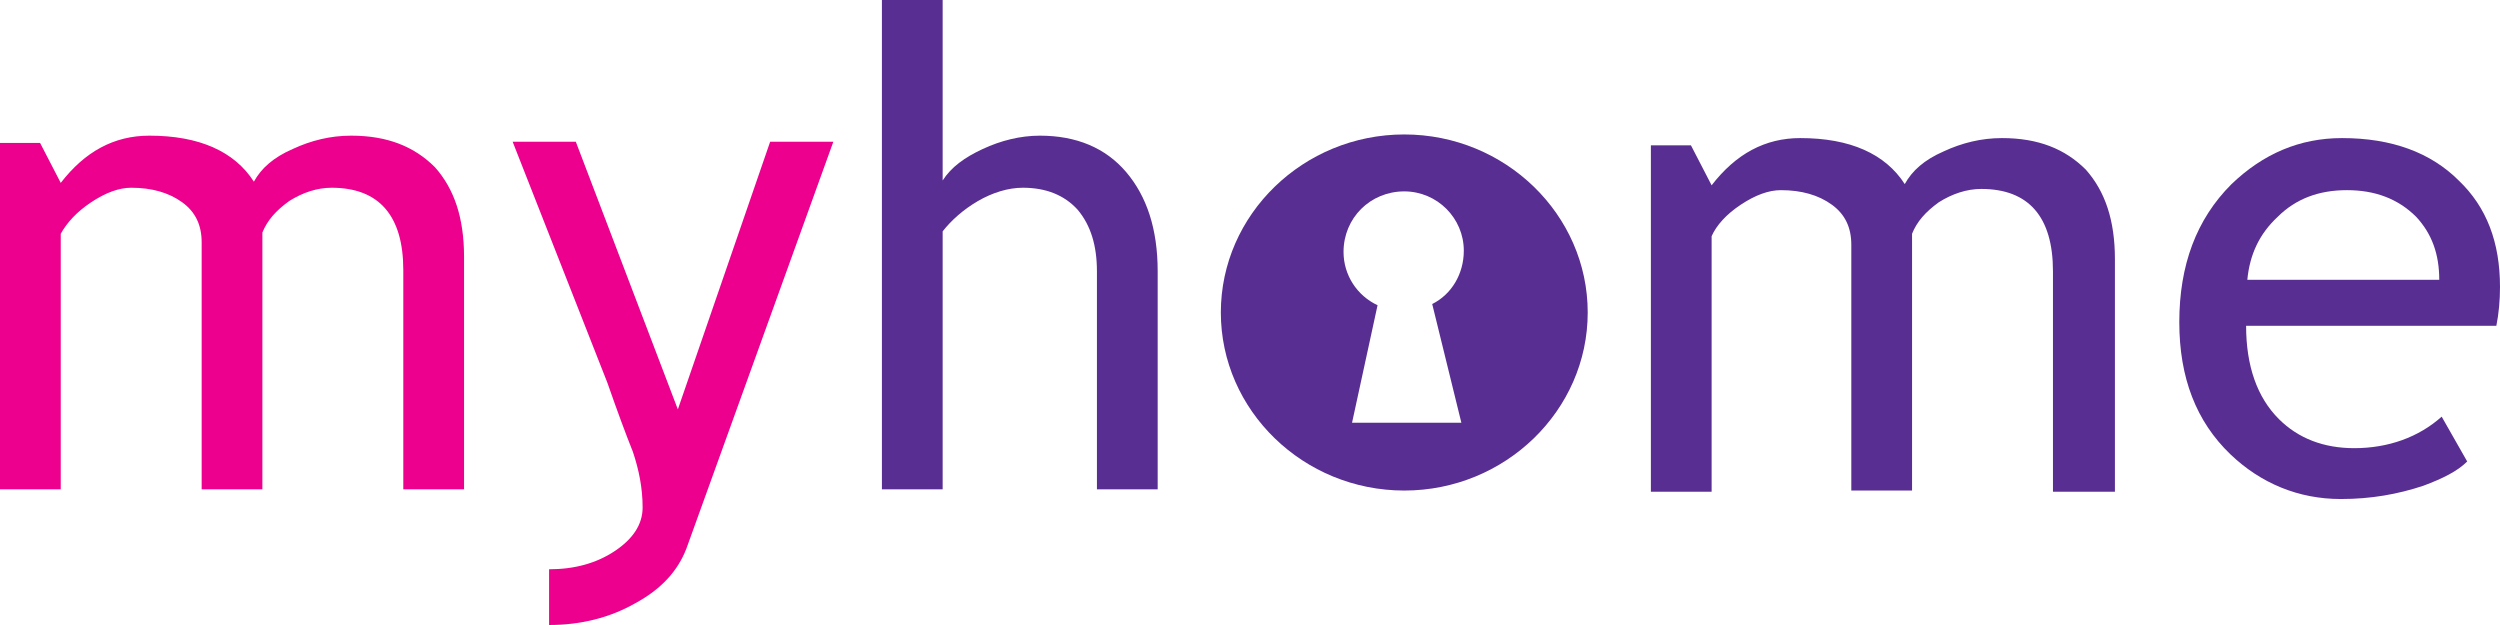 <svg width="128" height="32" viewBox="0 0 128 32" fill="none" xmlns="http://www.w3.org/2000/svg">
<g id="MyHome Logo">
<path id="Vector" d="M123.708 11.101C124.517 11.969 124.89 13.023 124.89 14.326H115.063C115.187 13.023 115.685 11.969 116.618 11.101C117.551 10.171 118.733 9.736 120.163 9.736C121.594 9.736 122.775 10.171 123.708 11.101ZM128 14.698C128 12.403 127.316 10.605 125.885 9.24C124.455 7.814 122.464 7.07 119.914 7.07C117.738 7.07 115.872 7.876 114.255 9.426C112.451 11.225 111.58 13.582 111.58 16.496C111.58 19.349 112.451 21.581 114.192 23.256C115.747 24.744 117.675 25.55 119.852 25.55C121.407 25.55 122.775 25.302 124.082 24.868C125.077 24.496 125.823 24.124 126.321 23.628L125.014 21.333C123.833 22.388 122.278 22.946 120.536 22.946C118.981 22.946 117.675 22.45 116.68 21.457C115.561 20.341 115.001 18.729 115.001 16.682H127.813C127.938 16.062 128 15.38 128 14.698Z" fill="#592E92"/>
<path id="Vector_2" fill-rule="evenodd" clip-rule="evenodd" d="M68.789 12.899C68.789 14.078 69.473 15.132 70.531 15.628L69.225 21.643H74.822L73.329 15.566C74.325 15.07 74.947 14.016 74.947 12.837C74.947 11.163 73.578 9.799 71.899 9.799C70.157 9.799 68.789 11.163 68.789 12.899ZM62.507 16C62.507 10.977 66.737 6.884 71.899 6.884C77.061 6.884 81.291 10.977 81.291 16C81.291 21.023 77.061 25.116 71.899 25.116C66.737 25.116 62.507 21.023 62.507 16Z" fill="#592E92"/>
<path id="Vector_3" d="M20.649 25.054V13.829C20.649 11.039 19.405 9.612 16.98 9.612C16.233 9.612 15.487 9.861 14.803 10.295C14.119 10.791 13.683 11.287 13.434 11.907V25.054H10.325V12.403C10.325 11.535 10.014 10.853 9.329 10.357C8.645 9.861 7.775 9.612 6.717 9.612C6.095 9.612 5.411 9.861 4.665 10.357C3.918 10.853 3.421 11.411 3.11 11.969V25.054H0V7.318H2.052L3.11 9.364C4.354 7.752 5.846 6.946 7.65 6.946C10.2 6.946 12.004 7.752 12.999 9.302C13.372 8.62 13.994 8.062 14.989 7.628C15.922 7.194 16.917 6.946 17.975 6.946C19.841 6.946 21.209 7.504 22.266 8.558C23.261 9.674 23.759 11.163 23.759 13.147V25.054H20.649Z" fill="#EC008D"/>
<path id="Vector_4" d="M35.141 28.093C34.706 29.209 33.897 30.14 32.529 30.884C31.223 31.628 29.73 32 28.113 32V29.147C29.419 29.147 30.538 28.837 31.471 28.217C32.404 27.597 32.902 26.853 32.902 25.985C32.902 24.992 32.715 24.062 32.404 23.132C32.031 22.202 31.596 21.023 31.098 19.597L26.247 7.256H29.481L34.706 20.961L39.432 7.256H42.667L35.141 28.093Z" fill="#EC008D"/>
<path id="Vector_5" d="M56.163 25.054V13.892C56.163 12.589 55.852 11.535 55.168 10.729C54.484 9.984 53.551 9.612 52.369 9.612C51.623 9.612 50.814 9.86 50.068 10.295C49.322 10.729 48.7 11.287 48.264 11.845V25.054H45.154V0H48.264V9.24C48.7 8.558 49.384 8.062 50.317 7.628C51.25 7.194 52.245 6.946 53.24 6.946C55.106 6.946 56.599 7.566 57.656 8.806C58.713 10.046 59.273 11.721 59.273 13.892V25.054H56.163Z" fill="#592E92"/>
<path id="Vector_6" d="M105.112 25.178V13.892C105.112 11.101 103.868 9.674 101.442 9.674C100.696 9.674 99.95 9.923 99.265 10.357C98.581 10.853 98.146 11.349 97.897 11.969V25.116H94.787V12.527C94.787 11.659 94.476 10.977 93.792 10.481C93.108 9.985 92.237 9.736 91.18 9.736C90.558 9.736 89.874 9.985 89.127 10.481C88.381 10.977 87.883 11.535 87.635 12.093V25.178H84.525V7.442H86.577L87.635 9.488C88.879 7.876 90.371 7.07 92.175 7.07C94.725 7.07 96.529 7.876 97.524 9.426C97.897 8.744 98.519 8.186 99.514 7.752C100.447 7.318 101.442 7.07 102.5 7.07C104.366 7.07 105.734 7.628 106.791 8.682C107.786 9.799 108.284 11.287 108.284 13.271V25.178H105.112Z" fill="#592E92"/>
</g>
</svg>
